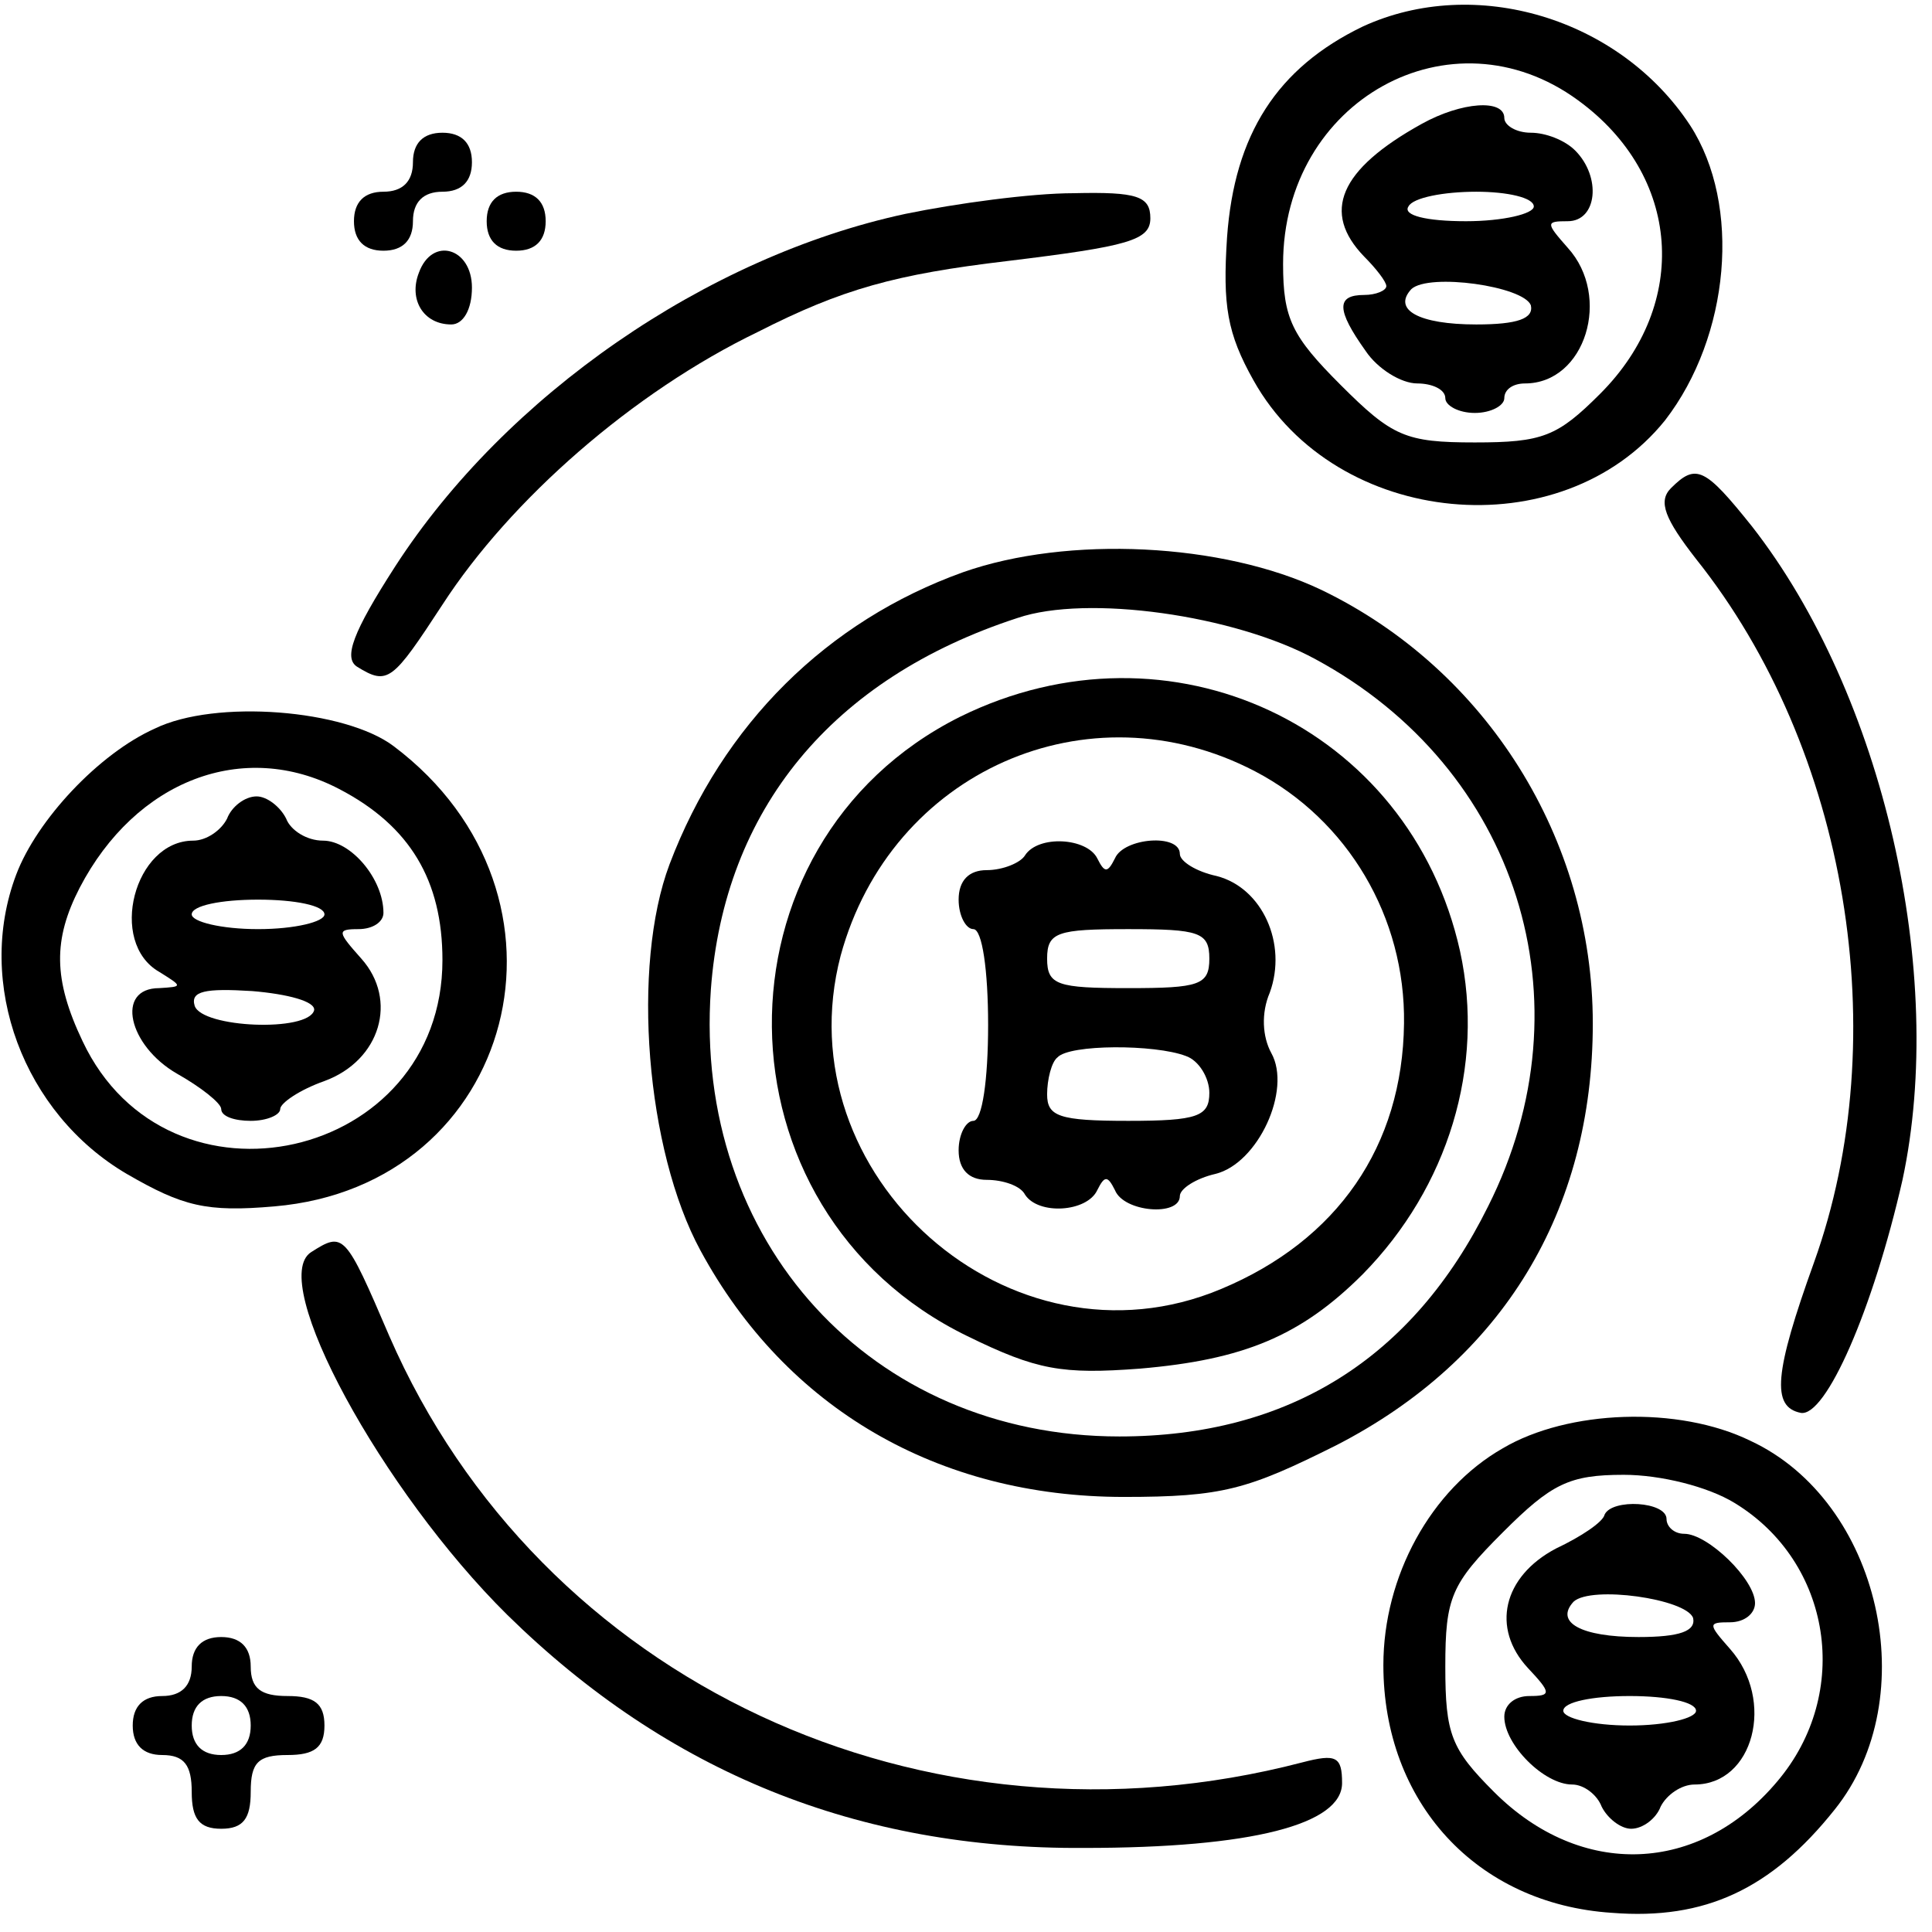 <?xml version="1.0" standalone="no"?>
<!DOCTYPE svg PUBLIC "-//W3C//DTD SVG 20010904//EN"
 "http://www.w3.org/TR/2001/REC-SVG-20010904/DTD/svg10.dtd">
<svg version="1.0" xmlns="http://www.w3.org/2000/svg"
 width="131pt" height="131pt" viewBox="0 0 131 131"
 preserveAspectRatio="xMidYMid meet">

<g transform="translate(0,131) scale(0.1,-0.1)"
fill="#000000" stroke="none">
<path d="M924 1292 c-58 -28 -87 -73 -92 -143 -3 -46 0 -65 18 -97 56 -100
209 -114 279 -27 44 57 52 146 17 200 -48 73 -146 102 -222 67z m146 -50 c70
-51 76 -138 15 -199 -29 -29 -39 -33 -85 -33 -47 0 -56 4 -91 39 -33 33 -39
45 -39 82 0 111 114 174 200 111z"/>
<path d="M964 1226 c-56 -31 -68 -60 -39 -90 8 -8 15 -17 15 -20 0 -3 -7 -6
-15 -6 -19 0 -19 -10 1 -38 8 -12 24 -22 35 -22 10 0 19 -4 19 -10 0 -5 9 -10
20 -10 11 0 20 5 20 10 0 6 6 10 14 10 41 0 59 59 29 92 -15 17 -15 18 0 18
20 0 23 30 5 48 -7 7 -20 12 -30 12 -10 0 -18 5 -18 10 0 13 -29 11 -56 -4z
m76 -56 c0 -5 -21 -10 -46 -10 -27 0 -43 4 -39 10 3 6 24 10 46 10 21 0 39 -4
39 -10z m-2 -67 c2 -9 -9 -13 -37 -13 -39 0 -57 10 -44 24 12 11 76 2 81 -11z"/>
<path d="M280 1200 c0 -13 -7 -20 -20 -20 -13 0 -20 -7 -20 -20 0 -13 7 -20
20 -20 13 0 20 7 20 20 0 13 7 20 20 20 13 0 20 7 20 20 0 13 -7 20 -20 20
-13 0 -20 -7 -20 -20z"/>
<path d="M330 1160 c0 -13 7 -20 20 -20 13 0 20 7 20 20 0 13 -7 20 -20 20
-13 0 -20 -7 -20 -20z"/>
<path d="M614 1165 c-135 -29 -271 -123 -346 -239 -29 -45 -35 -62 -26 -68 21
-13 24 -10 58 42 46 71 129 144 214 185 57 29 93 39 169 48 82 10 97 14 97 29
0 15 -9 18 -52 17 -29 0 -80 -7 -114 -14z"/>
<path d="M284 1125 c-7 -18 3 -35 22 -35 8 0 14 10 14 25 0 27 -27 35 -36 10z"/>
<path d="M1133 979 c-9 -9 -4 -21 17 -48 103 -129 135 -324 80 -477 -27 -75
-29 -98 -9 -102 17 -3 49 70 69 158 30 140 -13 329 -102 443 -32 40 -38 43
-55 26z"/>
<path d="M653 922 c-92 -33 -163 -103 -199 -198 -26 -69 -16 -194 21 -262 58
-107 161 -167 287 -167 67 0 84 5 144 35 113 58 174 159 174 286 0 125 -72
240 -184 294 -67 32 -172 37 -243 12z m239 -59 c137 -74 187 -232 117 -371
-51 -103 -135 -156 -250 -156 -168 0 -289 132 -277 303 9 122 82 211 208 252
47 16 147 2 202 -28z"/>
<path d="M651 824 c-172 -86 -170 -335 5 -420 47 -23 64 -26 117 -22 70 6 109
22 151 64 58 59 83 141 66 219 -34 153 -197 229 -339 159z m200 -37 c63 -33
102 -99 101 -171 -1 -83 -45 -147 -124 -180 -143 -60 -297 77 -258 226 34 125
168 184 281 125z"/>
<path d="M695 730 c-3 -5 -15 -10 -26 -10 -12 0 -19 -7 -19 -20 0 -11 5 -20
10 -20 6 0 10 -28 10 -65 0 -37 -4 -65 -10 -65 -5 0 -10 -9 -10 -20 0 -13 7
-20 19 -20 11 0 23 -4 26 -10 9 -14 42 -12 49 3 5 10 7 10 12 0 6 -15 44 -18
44 -4 0 5 11 12 24 15 29 7 52 57 38 82 -6 11 -7 27 -1 41 12 33 -5 71 -36 79
-14 3 -25 10 -25 15 0 14 -38 11 -44 -3 -5 -10 -7 -10 -12 0 -7 14 -40 16 -49
2z m125 -70 c0 -18 -7 -20 -55 -20 -48 0 -55 2 -55 20 0 18 7 20 55 20 48 0
55 -2 55 -20z m-16 -66 c9 -3 16 -15 16 -25 0 -16 -8 -19 -55 -19 -47 0 -55 3
-55 18 0 10 3 22 7 25 8 9 66 9 87 1z"/>
<path d="M105 816 c-38 -17 -80 -62 -94 -99 -28 -74 5 -162 75 -203 38 -22 54
-26 100 -22 164 14 215 211 81 312 -33 25 -121 32 -162 12z m125 -41 c48 -25
70 -62 70 -116 0 -136 -186 -178 -244 -55 -20 42 -20 69 -2 104 38 73 111 101
176 67z"/>
<path d="M154 755 c-4 -8 -14 -15 -23 -15 -40 0 -58 -69 -23 -89 16 -10 16
-10 0 -11 -30 0 -21 -39 12 -58 16 -9 30 -20 30 -24 0 -5 9 -8 20 -8 11 0 20
4 20 8 0 4 13 13 30 19 38 14 50 55 25 83 -16 18 -17 20 -2 20 10 0 17 5 17
11 0 23 -22 49 -41 49 -11 0 -22 7 -25 15 -4 8 -13 15 -20 15 -8 0 -17 -7 -20
-15z m66 -65 c0 -5 -20 -10 -45 -10 -25 0 -45 5 -45 10 0 6 20 10 45 10 25 0
45 -4 45 -10z m-7 -65 c-4 -15 -76 -12 -81 3 -3 10 7 12 39 10 24 -2 43 -7 42
-13z"/>
<path d="M211 461 c-30 -19 48 -162 133 -246 109 -107 238 -159 391 -158 114
0 175 16 175 44 0 18 -4 20 -27 14 -257 -67 -517 55 -619 289 -30 70 -31 71
-53 57z"/>
<path d="M1019 328 c-49 -28 -81 -87 -81 -147 0 -93 63 -162 155 -168 63 -5
108 16 151 70 61 76 31 209 -57 250 -49 24 -124 21 -168 -5z m157 -37 c66 -40
80 -129 29 -189 -53 -63 -133 -66 -192 -7 -29 29 -33 39 -33 85 0 47 4 56 39
91 33 33 45 39 82 39 25 0 57 -8 75 -19z"/>
<path d="M1088 283 c-1 -5 -16 -15 -33 -23 -36 -19 -44 -54 -19 -81 16 -17 16
-19 1 -19 -10 0 -17 -6 -17 -14 0 -19 27 -46 46 -46 8 0 17 -7 20 -15 4 -8 13
-15 20 -15 8 0 17 7 20 15 4 8 14 15 23 15 40 0 55 57 24 92 -15 17 -15 18 0
18 10 0 17 6 17 13 0 16 -32 47 -48 47 -7 0 -12 5 -12 10 0 12 -37 14 -42 3z
m60 -70 c2 -9 -9 -13 -37 -13 -39 0 -57 10 -44 24 12 11 76 2 81 -11z m2 -63
c0 -5 -20 -10 -45 -10 -25 0 -45 5 -45 10 0 6 20 10 45 10 25 0 45 -4 45 -10z"/>
<path d="M130 180 c0 -13 -7 -20 -20 -20 -13 0 -20 -7 -20 -20 0 -13 7 -20 20
-20 15 0 20 -7 20 -25 0 -18 5 -25 20 -25 15 0 20 7 20 25 0 20 5 25 25 25 18
0 25 5 25 20 0 15 -7 20 -25 20 -18 0 -25 5 -25 20 0 13 -7 20 -20 20 -13 0
-20 -7 -20 -20z m40 -40 c0 -13 -7 -20 -20 -20 -13 0 -20 7 -20 20 0 13 7 20
20 20 13 0 20 -7 20 -20z"/>
</g>
</svg>

